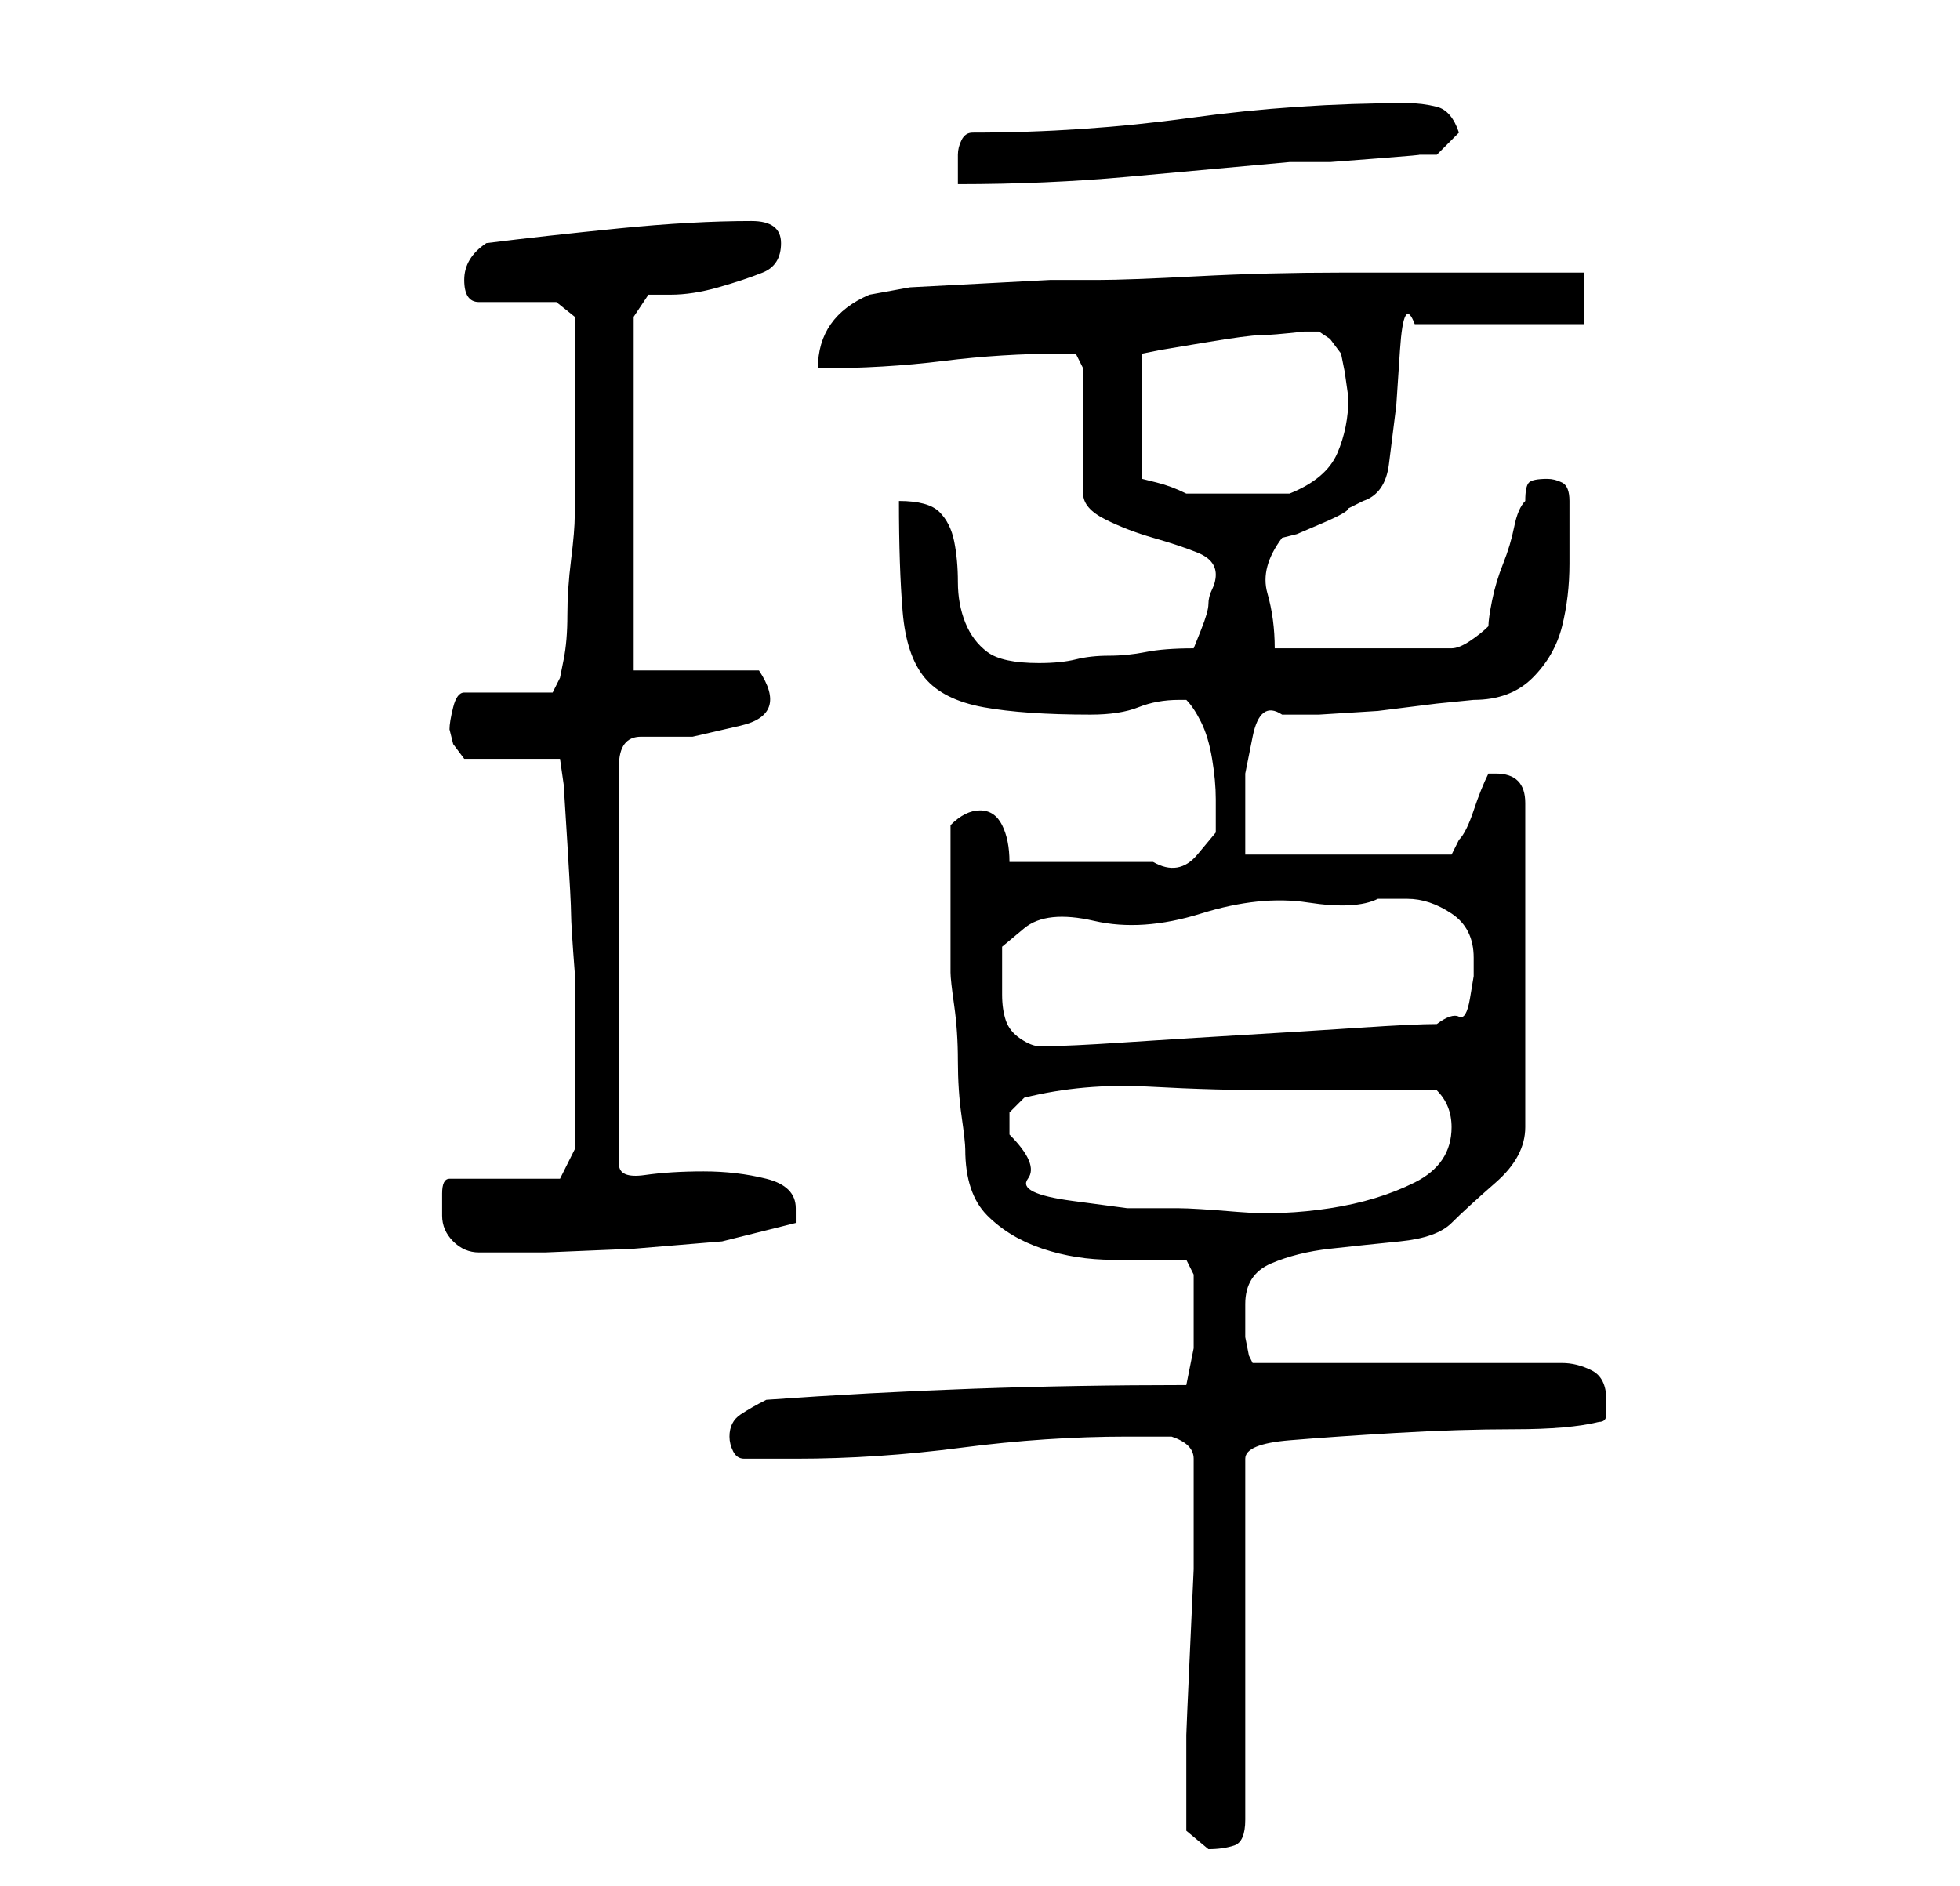 <?xml version="1.0" standalone="no"?>
<!DOCTYPE svg PUBLIC "-//W3C//DTD SVG 1.1//EN" "http://www.w3.org/Graphics/SVG/1.1/DTD/svg11.dtd" >
<svg xmlns="http://www.w3.org/2000/svg" xmlns:xlink="http://www.w3.org/1999/xlink" version="1.1" viewBox="-10 0 266 256">
   <path fill="currentColor"
d="M151 243v5.5t3 2.5q2 0 3.5 -0.5t1.5 -3.5v-49q0 -2 6 -2.5t14.5 -1t16 -0.5t11.5 -1q1 0 1 -1v-2q0 -3 -2 -4t-4 -1h-42l-0.5 -1t-0.5 -2.5v-2.5v-2q0 -4 3.5 -5.5t8 -2t9.5 -1t7 -2.5t6 -5.5t4 -7.5v-44q0 -4 -4 -4h-0.5h-0.5q-1 2 -2 5t-2 4l-0.5 1l-0.5 1h-28v-5v-6
t1 -5t4 -3h5t8 -0.5l8 -1t5 -0.5q5 0 8 -3t4 -7t1 -8.5v-8.5q0 -2 -1 -2.5t-2 -0.5q-2 0 -2.5 0.5t-0.5 2.5q-1 1 -1.5 3.5t-1.5 5t-1.5 5t-0.5 3.5q-1 1 -2.5 2t-2.5 1h-24q0 -4 -1 -7.5t2 -7.5l2 -0.5t3.5 -1.5t3.5 -2l2 -1q3 -1 3.5 -5l1 -8t0.5 -7.5t2 -3.5h23v-7h-13
h-20q-10 0 -19.5 0.5t-13.5 0.5h-6.5t-9.5 0.5t-9.5 0.5t-5.5 1q-7 3 -7 10q9 0 17 -1t16 -1h2t1 2v17q0 2 3 3.5t6.5 2.5t6 2t2.5 3q0 1 -0.5 2t-0.5 2t-1 3.5l-1 2.5q-4 0 -6.5 0.5t-5 0.5t-4.5 0.5t-5 0.5q-5 0 -7 -1.5t-3 -4t-1 -5.5t-0.5 -5.5t-2 -4t-5.5 -1.5
q0 9 0.5 15t3 9t8 4t14.5 1q4 0 6.5 -1t5.5 -1h1q1 1 2 3t1.5 5t0.5 5.5v4.5t-2.5 3t-6 1h-6.5h-4h-9q0 -3 -1 -5t-3 -2q-1 0 -2 0.5t-2 1.5v10v10q0 1 0.5 4.5t0.5 7.5t0.5 7.5t0.5 4.5q0 6 3 9t7.5 4.5t9.5 1.5h10l1 2v2v3v5t-1 5q-15 0 -29 0.5t-28 1.5q-2 1 -3.5 2
t-1.5 3q0 1 0.5 2t1.5 1h7q11 0 22.5 -1.5t22.5 -1.5h6q3 1 3 3v4v5v6t-0.5 11t-0.5 11.5v6.5v1zM50 165q0 2 1.5 3.5t3.5 1.5h9t12 -0.5l12 -1t10 -2.5v-2q0 -3 -4 -4t-8.5 -1t-8 0.5t-3.5 -1.5v-54q0 -4 3 -4h7t6.5 -1.5t2.5 -7.5h-17v-48l2 -3h3q3 0 6.5 -1t6 -2t2.5 -4
t-4 -3q-8 0 -18 1t-18 2q-3 2 -3 5t2 3h5h5.5t2.5 2v13v14q0 2 -0.5 6t-0.5 7.5t-0.5 6l-0.5 2.5l-1 2h-12q-1 0 -1.5 2t-0.5 3l0.5 2t1.5 2h13l0.5 3.5t0.5 8t0.5 9.5t0.5 8v3v4v4v4v5v4l-2 4h-15q-1 0 -1 2v3zM127 154v-3t2 -2q8 -2 17 -1.5t18 0.5h21q2 2 2 5q0 5 -5 7.5
t-11.5 3.5t-12.5 0.5t-8 -0.5h-7t-7.5 -1t-6 -3t-2.5 -6zM126 132v-3.5t3 -2.5t9.5 -1t14.5 -1t14.5 -1.5t9.5 -0.5h4q3 0 6 2t3 6v2.5t-0.5 3t-1.5 2.5t-3 1q-3 0 -10.5 0.5t-16 1t-16 1t-10.5 0.5h-1q-1 0 -2.5 -1t-2 -2.5t-0.5 -3.5v-3zM168 45h1l1.5 1t1.5 2l0.5 2.5
t0.5 3.5q0 4 -1.5 7.5t-6.5 5.5h-7h-7q-2 -1 -4 -1.5l-2 -0.5v-17l2.5 -0.5t6 -1t7.5 -1t6 -0.5h1zM122 18q-1 0 -1.5 1t-0.5 2v2v2q12 0 23 -1l22 -2h5.5t6.5 -0.5t5.5 -0.5h2.5l3 -3q-1 -3 -3 -3.5t-4 -0.5q-15 0 -29.5 2t-29.5 2z" />
</svg>

